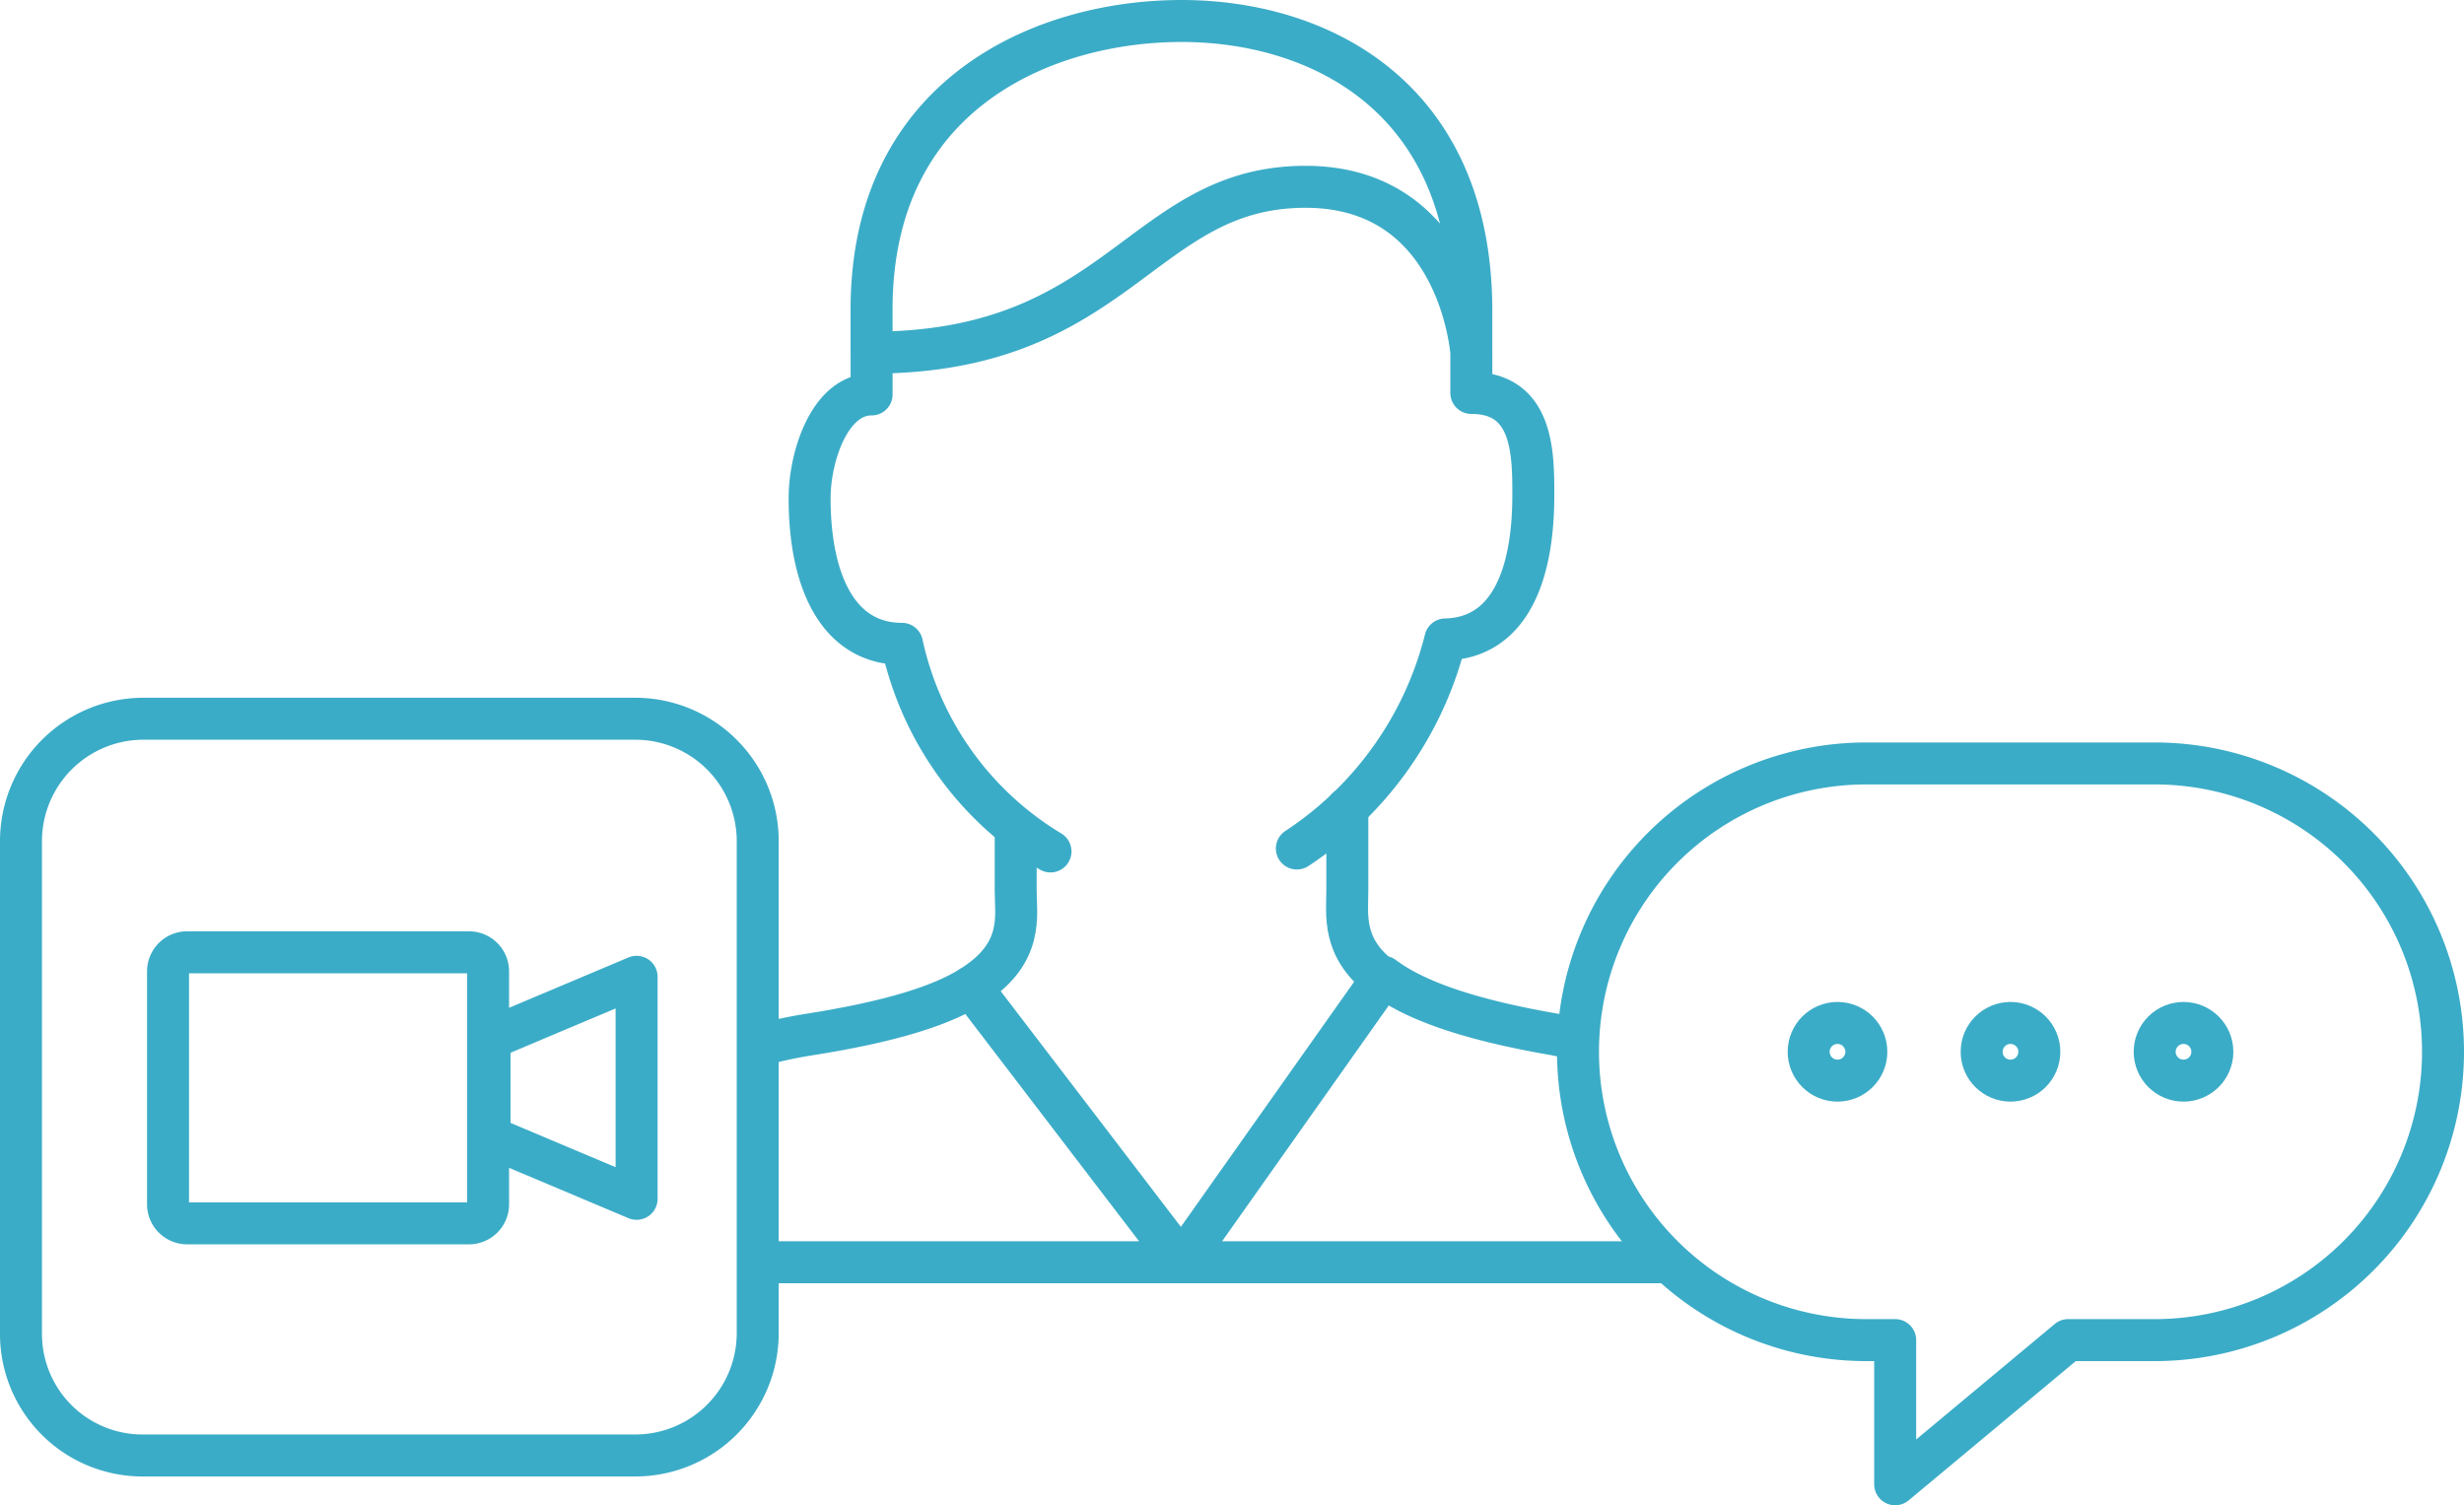 <svg xmlns="http://www.w3.org/2000/svg" width="117.391" height="71.715" viewBox="0 0 117.391 71.715">
  <g id="Group_852" data-name="Group 852" transform="translate(-1 -1)">
    <path id="Path_56522" data-name="Path 56522" d="M27.448,78.62a.909.909,0,0,1-.893.893H13.093a.909.909,0,0,1-.893-.893V67.493a.909.909,0,0,1,.893-.893H26.555a.909.909,0,0,1,.893.893V78.62Zm7.075-10.852V78.345l-7.006-2.953V70.721Z" transform="translate(-3.194 -20.23)" fill="none" stroke="#3bacc7" stroke-linecap="round" stroke-linejoin="round" stroke-miterlimit="10" stroke-width="2"/>
    <path id="Path_56523" data-name="Path 56523" d="M7.838,50.4H31.26A5.833,5.833,0,0,1,37.1,56.238V79.66A5.833,5.833,0,0,1,31.26,85.5H7.838A5.79,5.79,0,0,1,2,79.66V56.238A5.833,5.833,0,0,1,7.838,50.4Z" transform="translate(0 -15.157)" fill="none" stroke="#3bacc7" stroke-linecap="round" stroke-linejoin="round" stroke-miterlimit="10" stroke-width="2"/>
    <path id="Path_56524" data-name="Path 56524" d="M137.474,53.5H123.737a13.737,13.737,0,0,0,0,27.474h1.374v6.868l8.242-6.868h4.121a13.737,13.737,0,0,0,0-27.474Z" transform="translate(-33.82 -16.127)" fill="none" stroke="#3bacc7" stroke-linecap="round" stroke-linejoin="round" stroke-miterlimit="10" stroke-width="2"/>
    <circle id="Ellipse_31130" data-name="Ellipse 31130" cx="1.374" cy="1.374" r="1.374" transform="translate(87.169 49.736)" stroke-width="2" stroke="#3bacc7" stroke-linecap="round" stroke-linejoin="round" stroke-miterlimit="10" fill="none"/>
    <circle id="Ellipse_31131" data-name="Ellipse 31131" cx="1.374" cy="1.374" r="1.374" transform="translate(95.411 49.736)" stroke-width="2" stroke="#3bacc7" stroke-linecap="round" stroke-linejoin="round" stroke-miterlimit="10" fill="none"/>
    <circle id="Ellipse_31132" data-name="Ellipse 31132" cx="1.374" cy="1.374" r="1.374" transform="translate(103.654 49.736)" stroke-width="2" stroke="#3bacc7" stroke-linecap="round" stroke-linejoin="round" stroke-miterlimit="10" fill="none"/>
    <path id="Path_56525" data-name="Path 56525" d="M87.475,64.7c-1.923-1.442-1.648-3.022-1.648-4.19V56.6m-15.8.962v2.953c0,1.236.412,3.022-2.129,4.6" transform="translate(-20.637 -17.098)" fill="none" stroke="#3bacc7" stroke-linecap="round" stroke-linejoin="round" stroke-miterlimit="10" stroke-width="2"/>
    <path id="Path_56526" data-name="Path 56526" d="M79.915,41.425a16.8,16.8,0,0,0,7.075-9.959c2.953-.069,4.19-2.885,4.19-6.868,0-1.992,0-4.877-2.953-4.877V17.8m-28.573,0v1.992c-1.992,0-2.953,2.953-2.953,4.945,0,3.984,1.374,6.937,4.4,6.937h0a15.327,15.327,0,0,0,7.075,9.891M88.226,17.8V15.806C88.226,5.572,80.946,2,74.421,2S59.653,5.434,59.653,15.737V17.8c11.814,0,12.844-7.9,20.674-7.9C87.677,9.9,88.226,17.8,88.226,17.8Z" transform="translate(-17.129 0)" fill="none" stroke="#3bacc7" stroke-linecap="round" stroke-linejoin="round" stroke-miterlimit="10" stroke-width="2"/>
    <path id="Path_56527" data-name="Path 56527" d="M53.4,81.9H73.387L63.359,68.781c-1.442.893-3.778,1.648-7.693,2.267a21.985,21.985,0,0,0-2.267.481m38.738-.275c-.343-.069-.618-.137-.962-.206h0c-4.4-.756-6.8-1.717-8.174-2.747L73.387,81.9H96.465" transform="translate(-16.096 -20.762)" fill="none" stroke="#3bacc7" stroke-linecap="round" stroke-linejoin="round" stroke-miterlimit="10" stroke-width="2"/>
  </g>
</svg>
